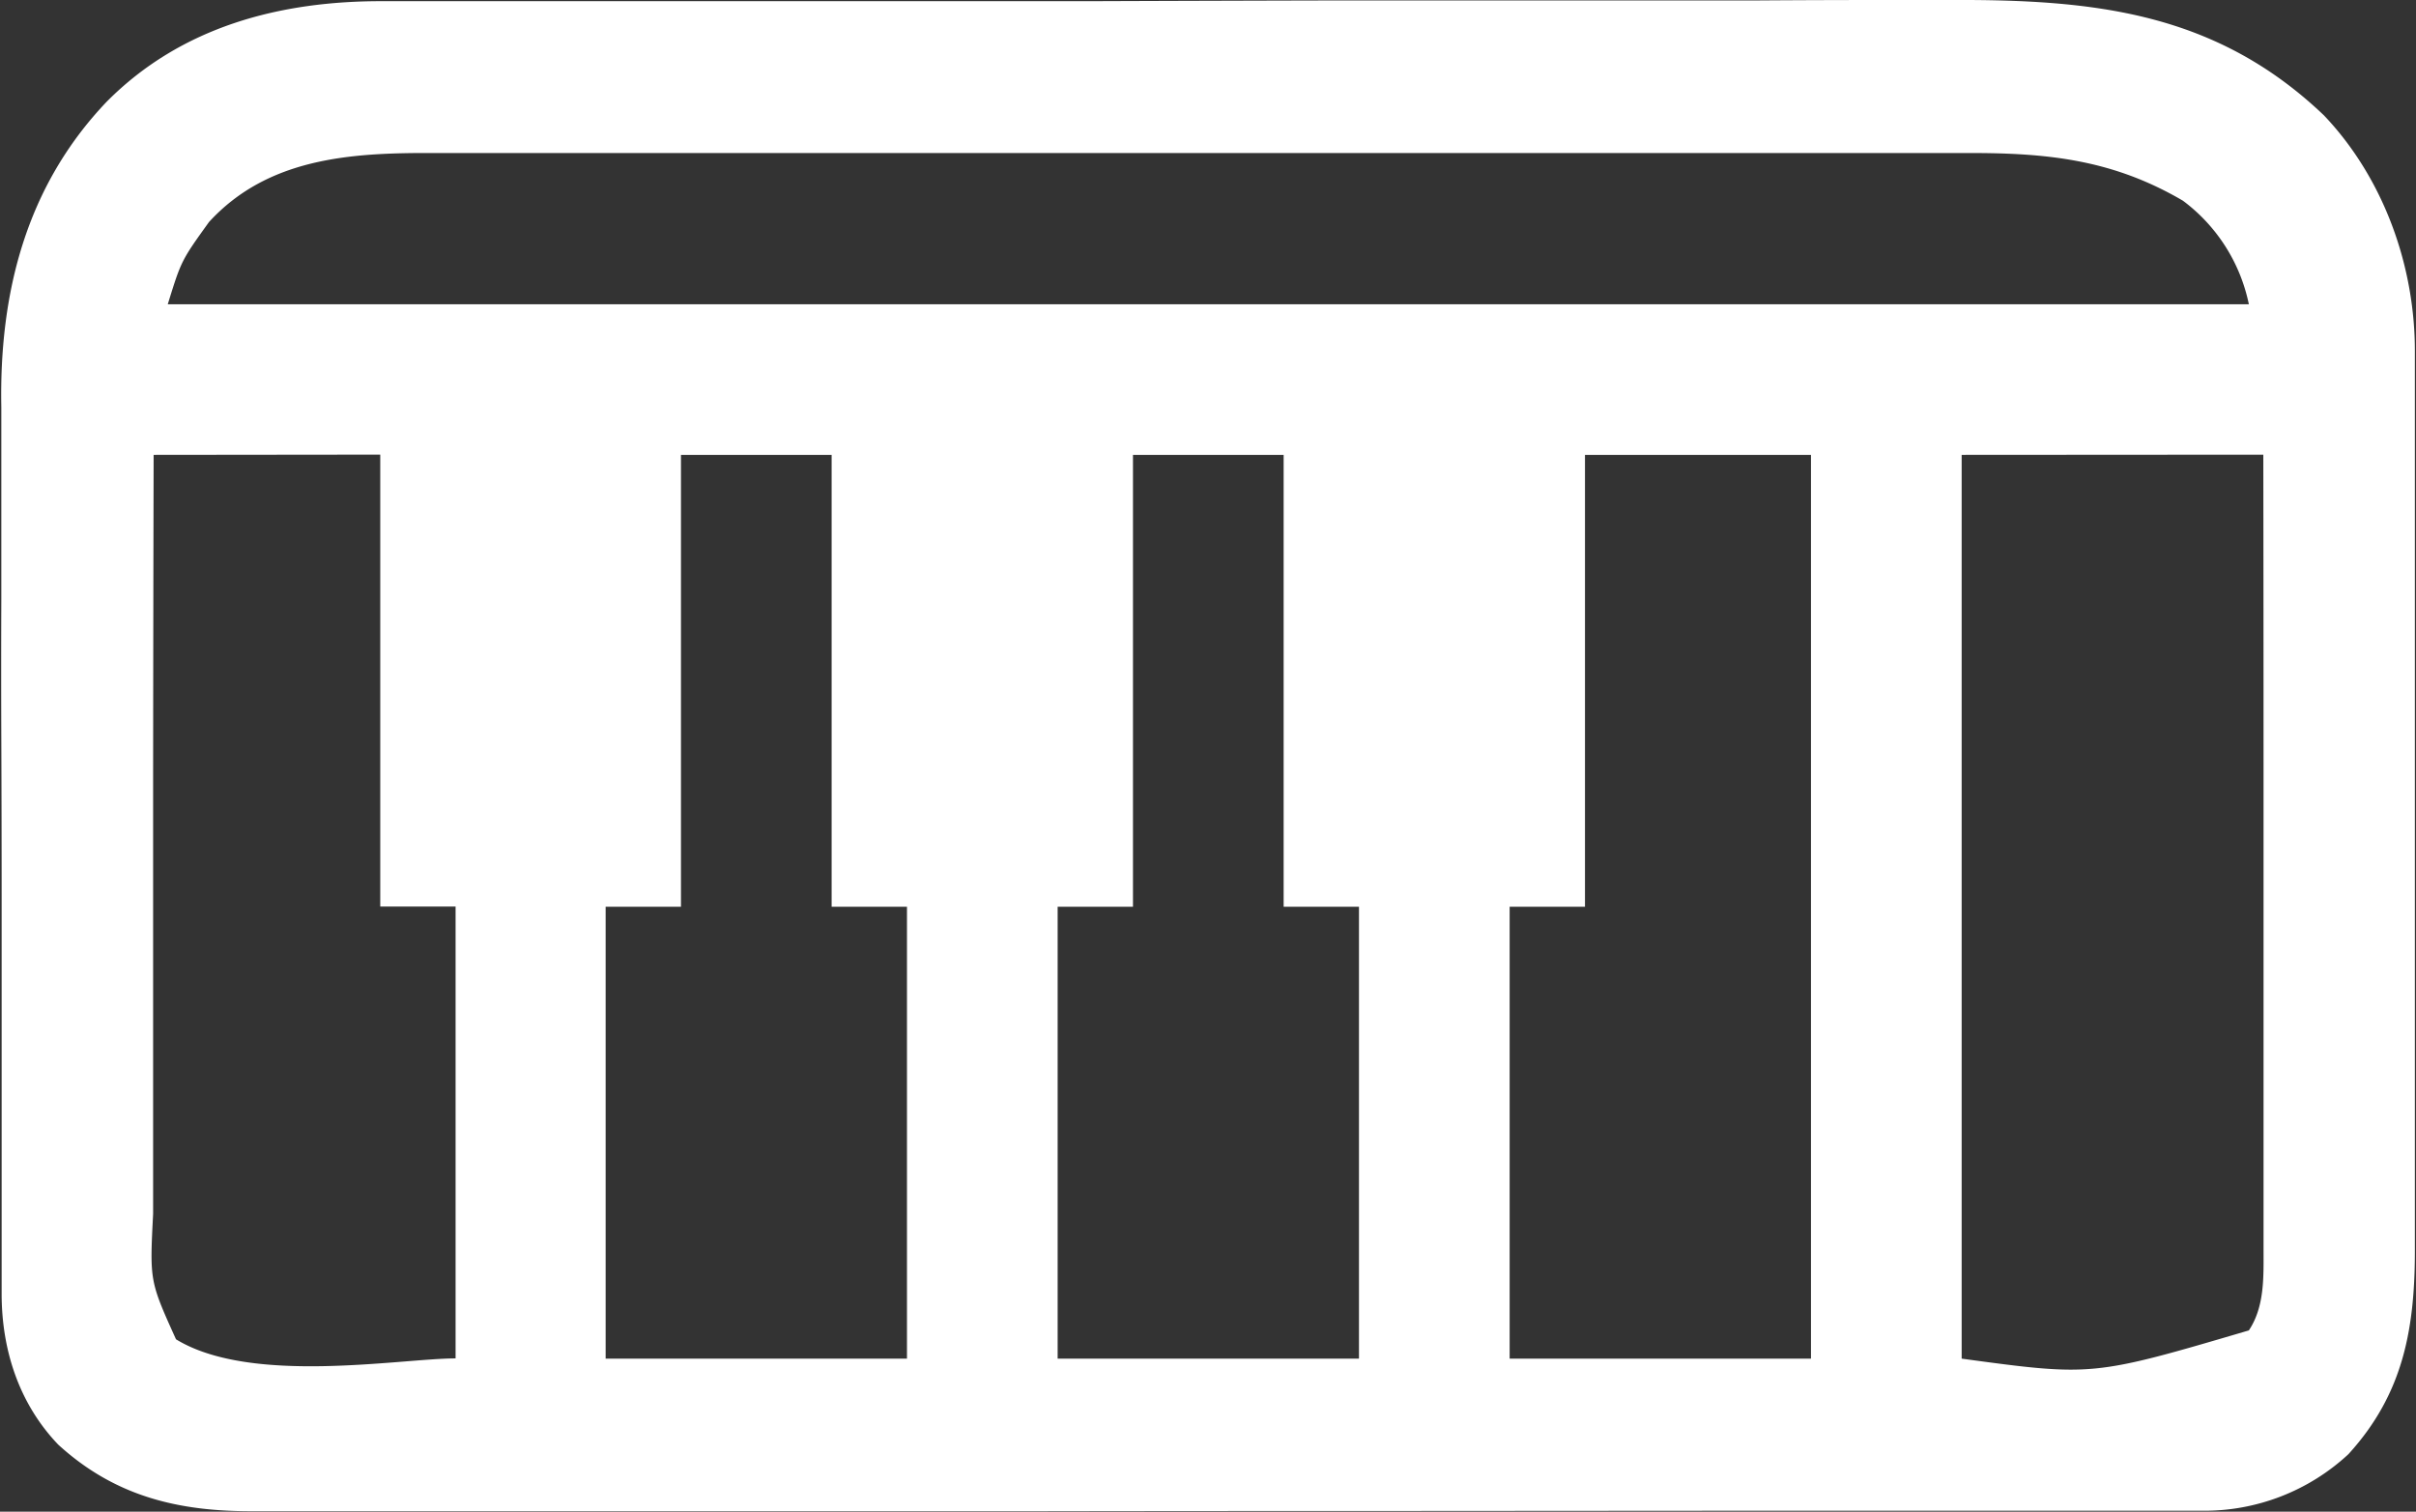 <svg id="Capa_1" data-name="Capa 1" xmlns="http://www.w3.org/2000/svg" viewBox="0 0 513.13 321.15"><rect x="0" y="0" width="513.13" height="321.15" fill="#333333" stroke="none"/><defs><style>.cls-1{fill:#fff;}</style></defs><path class="cls-1" d="M81.49.25l4.69,0q6.41,0,12.8,0l13.85,0q13.55,0,27.09,0h31.59q29.91,0,59.81,0Q258.64.15,286,.09q28.1,0,56.19,0,15.75,0,31.5,0Q387,0,400.47,0c4.55,0,9.11,0,13.66,0,30.47-.13,56.38,2.5,79.44,24.5C506.33,37.91,513,56.71,512.89,75c0,.89,0,1.77,0,2.69q0,4.41,0,8.82,0,3.18,0,6.36,0,8.59,0,17.21c0,3.59,0,7.18,0,10.77q0,18.79,0,37.6,0,17.49,0,35,0,15,0,30.1,0,9,0,18,0,8.44,0,16.89c0,2.06,0,4.12,0,6.17.09,17.06-2.18,31.25-14.13,44.34a44.94,44.94,0,0,1-31,12H438.05l-16,0q-15.68,0-31.35,0l-25.47,0L293,321h-7.88q-31.59,0-63.19.05-32.43,0-64.88,0-18.21,0-36.43,0-15.51,0-31,0H73.78q-7.26,0-14.5,0H54.05c-16,.1-29.54-3.06-41.67-14.13C4,298.17.32,286.69.35,274.73v-2.65c0-2.92,0-5.84,0-8.76q0-3.15,0-6.3,0-8.53,0-17.08c0-3.56,0-7.13,0-10.69q0-18.69,0-37.38,0-17.35-.07-34.73-.06-14.94,0-29.89c0-5.93,0-11.87,0-17.81q0-8.4,0-16.8,0-3.06,0-6.12C-.18,62.27,5.51,39.63,22.63,21.64,38.51,5.61,59.54.16,81.49.25ZM44.38,47.18c-5.88,8.19-5.88,8.19-8.75,17.46h442a36.67,36.67,0,0,0-14-22C448.88,34,435.19,32.49,418.29,32.51H389.22l-25.14,0H343.63q-29,0-58,0h-6.32l-50.69,0-52.11,0H91.86C74.52,32.44,56.88,33.52,44.38,47.18ZM32.63,96.64q-.08,34.19-.11,68.38,0,15.87,0,31.75,0,13.83,0,27.67,0,7.34,0,14.65,0,6.91,0,13.81c0,1.68,0,3.37,0,5-.73,14.26-.73,14.26,4.86,26.63,16,9.8,47.7,4.06,59.38,4.06v-96h-16v-96Zm112,0v96h-16v96h64v-96h-16v-96Zm96,0v96h-16v96h64v-96h-16v-96Zm96,0v96h-16v96h64v-192Zm80,0v192c27.83,3.77,27.83,3.77,61-6,3.4-5.11,3.12-11.48,3.12-17.4V263q0-3.62,0-7.24v-5.2q0-7,0-14.11,0-7.37,0-14.75,0-14,0-27.92,0-15.9,0-31.79,0-32.7-.05-65.39Z"/></svg>